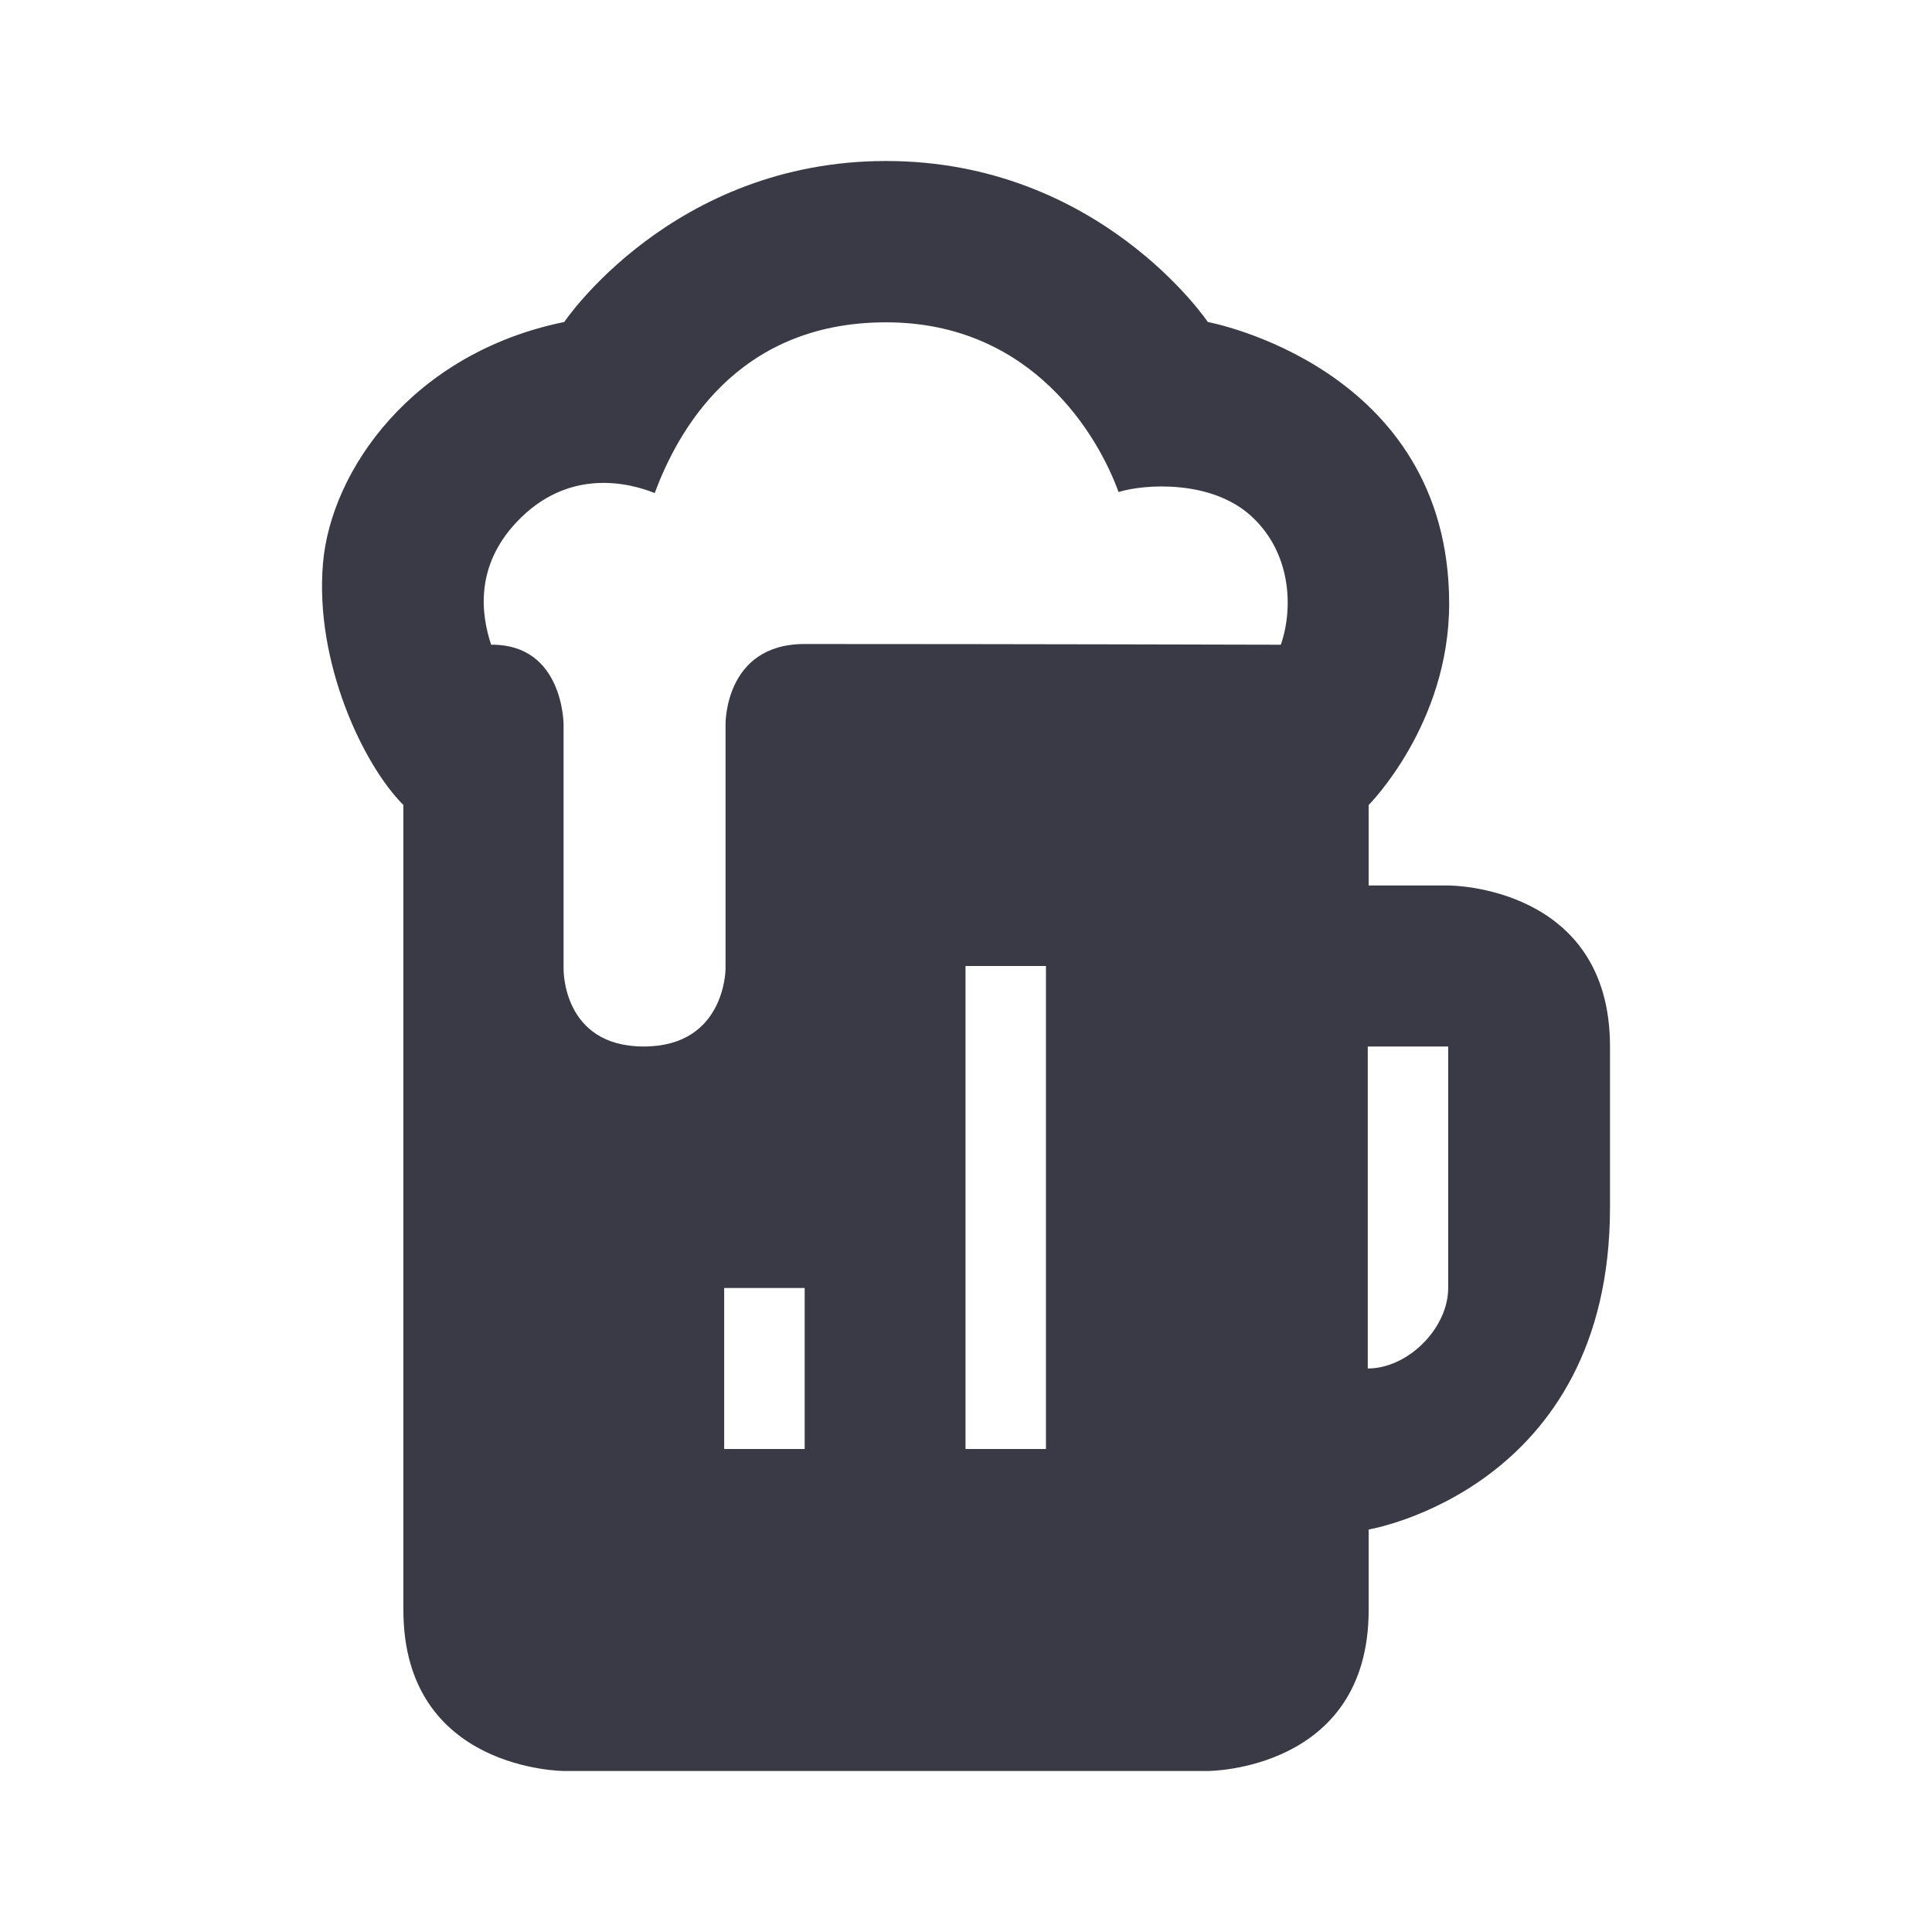<svg width="24" height="24" viewBox="0 0 24 24" fill="none" xmlns="http://www.w3.org/2000/svg">
<path fill-rule="evenodd" clip-rule="evenodd" d="M4.012 7C3.908 8.227 4.511 9.5 5.011 10V20C5.011 22 7.009 22 7.009 22H15.004C15.004 22 17.002 22 17.002 20V19C17.002 19 20 18.5 20 15V13C20 11 18.002 11 18.002 11H17.002V10C17.002 10 18.002 9 18.002 7.5C18.002 4.552 15.004 4 15.004 4C15.004 4 13.66 2 11.007 2C8.353 2 7.009 4 7.009 4C5.13 4.383 4.11 5.839 4.012 7ZM6.415 6.488C5.904 7.034 5.973 7.621 6.101 8.009C7.001 8 7.001 9 7.001 9V12.034C7.001 12.034 6.981 13 7.997 13C9.013 13 9.013 12.034 9.013 12.034V9C9.013 9 8.996 8 9.996 8C12.696 8 15.911 8.009 15.911 8.009C16.069 7.551 16.04 6.864 15.542 6.41C15.044 5.956 14.214 6.013 13.895 6.112C13.647 5.427 12.829 4.004 11.006 4.004C9.132 4.004 8.406 5.391 8.133 6.125C7.821 6 7.06 5.801 6.415 6.488ZM17.99 16C17.99 16.5 17.49 17 16.991 17V13H17.99V16ZM11.994 12H12.993V18H11.994V12ZM8.996 16H9.996V18H8.996V16Z" fill="#3A3A47"/>
</svg>
